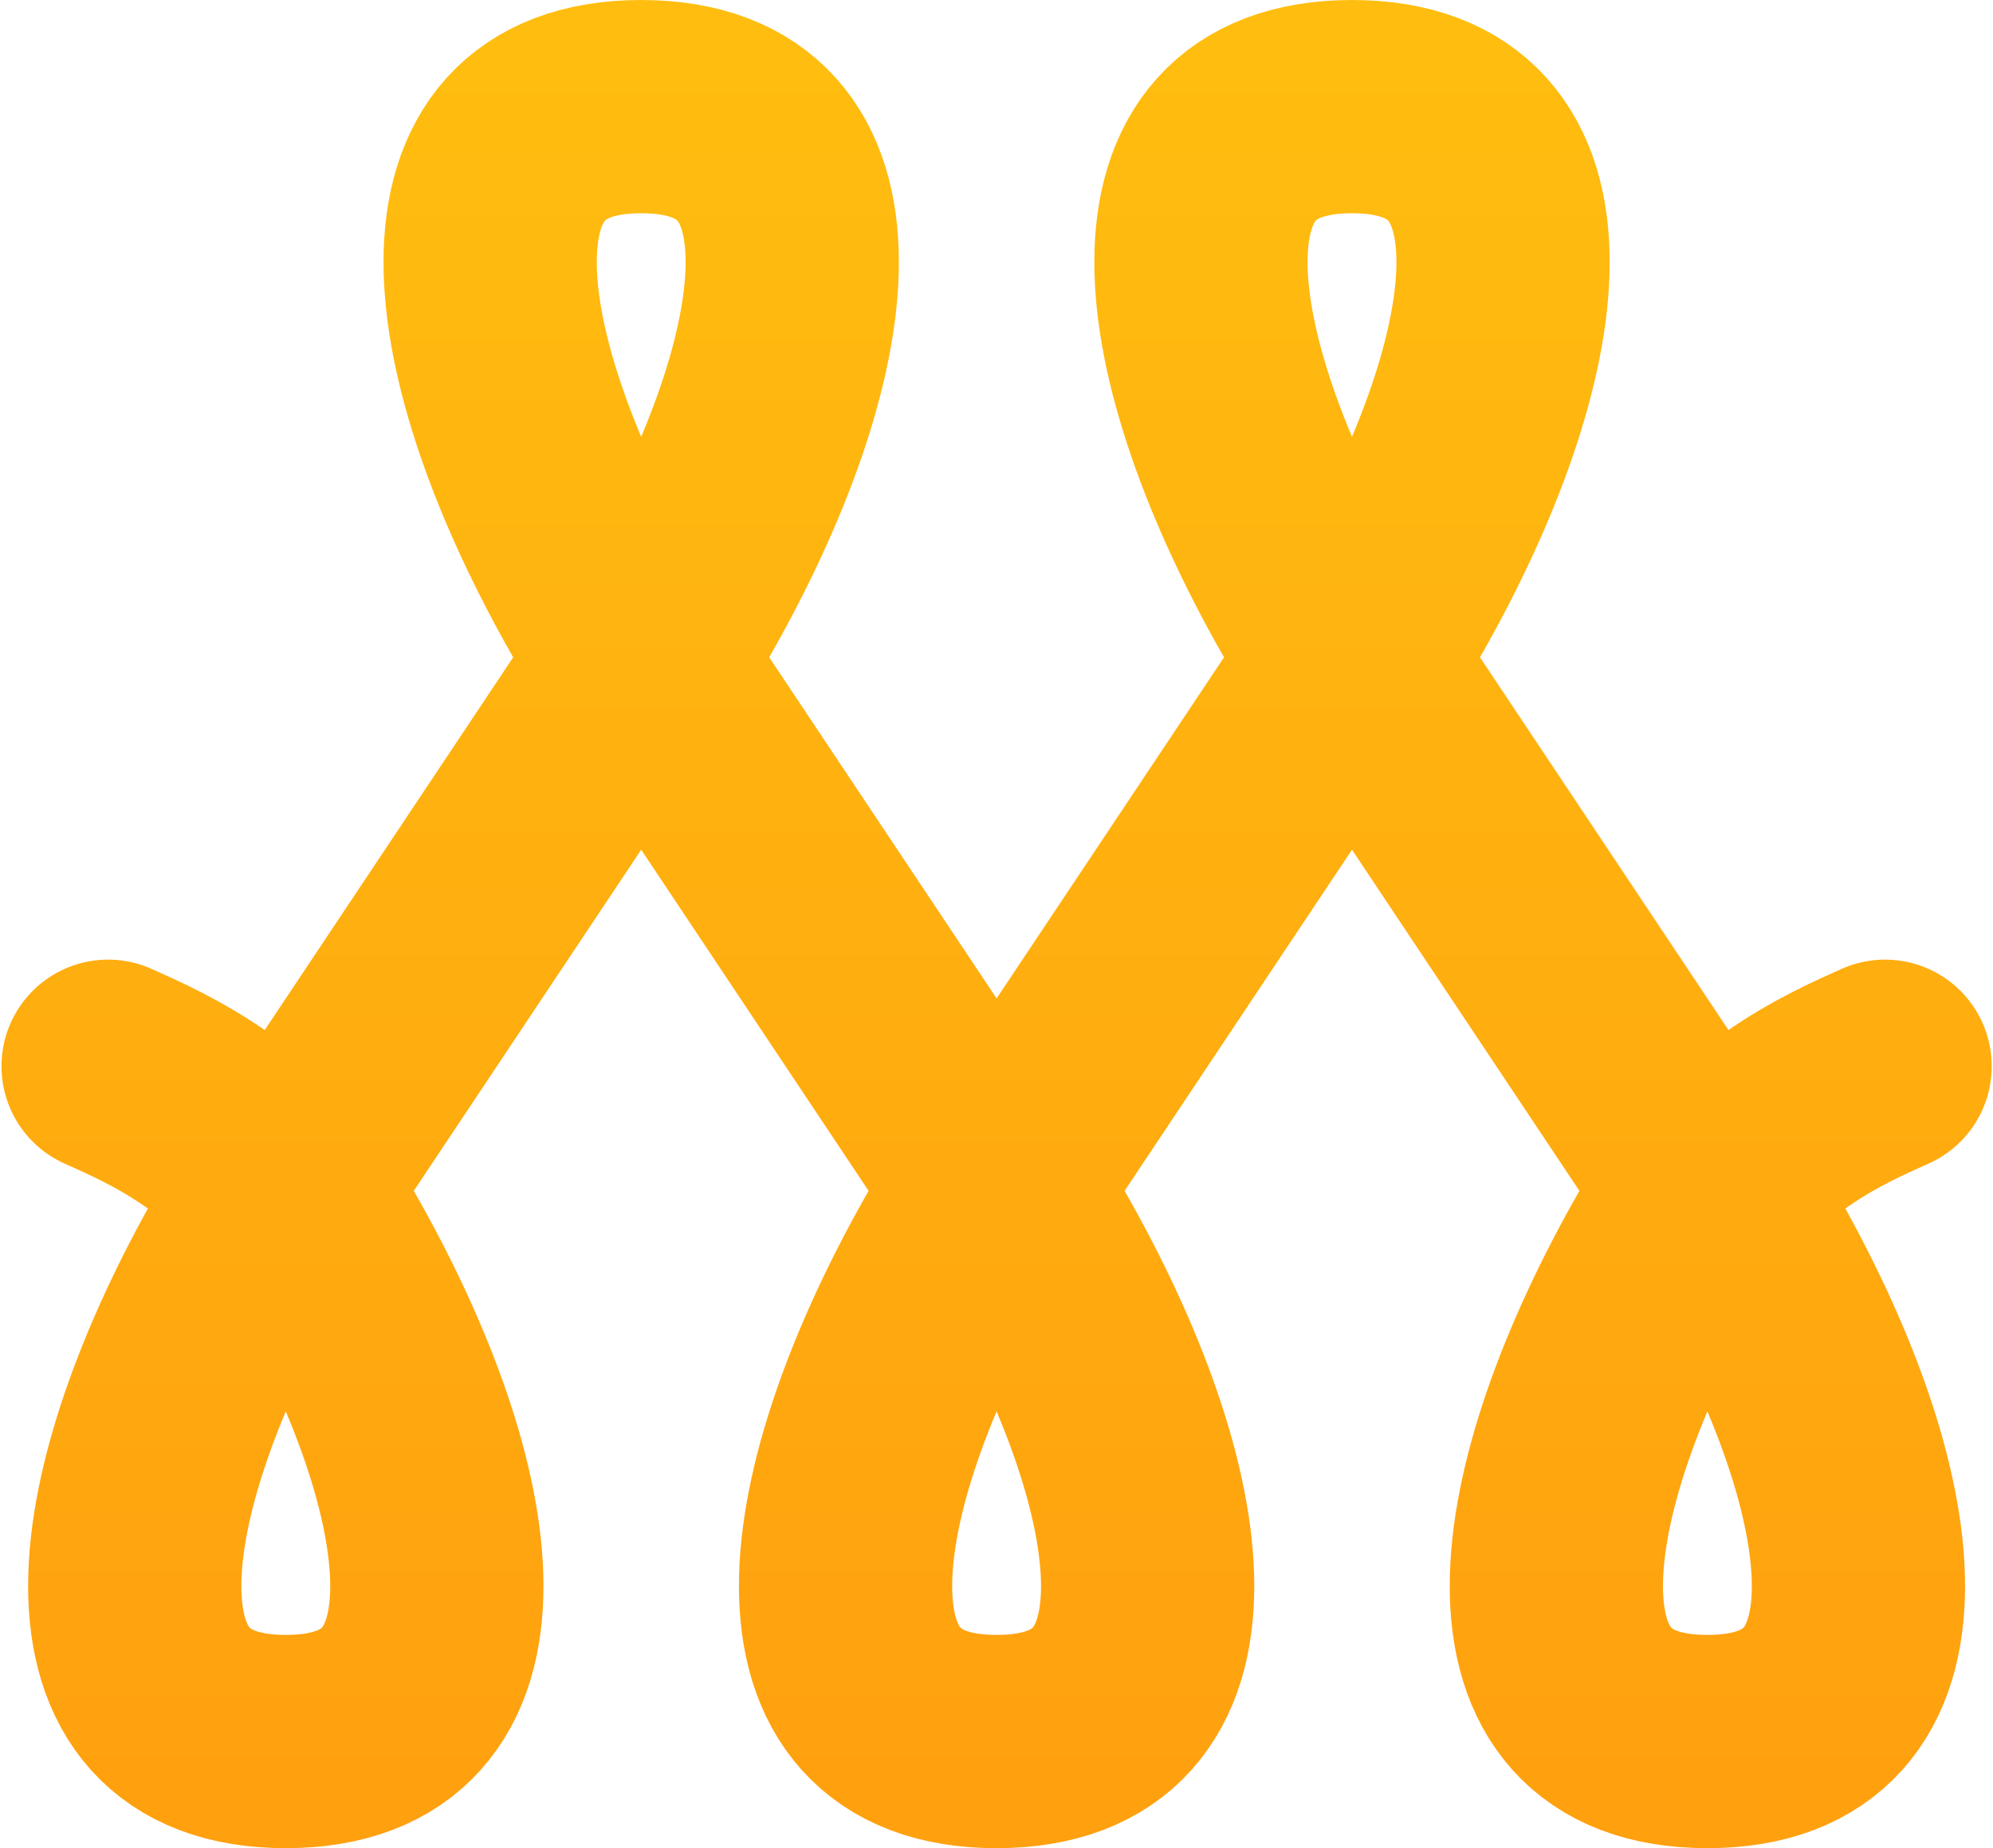 <?xml version="1.0" encoding="UTF-8" standalone="no"?>
<!-- Created with Inkscape (http://www.inkscape.org/) -->

<svg
   xmlns:dc="http://purl.org/dc/elements/1.1/"
   xmlns:cc="http://creativecommons.org/ns#"
   xmlns:rdf="http://www.w3.org/1999/02/22-rdf-syntax-ns#"
   xmlns:svg="http://www.w3.org/2000/svg"
   xmlns="http://www.w3.org/2000/svg"
   xmlns:xlink="http://www.w3.org/1999/xlink"
   xmlns:sodipodi="http://sodipodi.sourceforge.net/DTD/sodipodi-0.dtd"
   xmlns:inkscape="http://www.inkscape.org/namespaces/inkscape"
   version="1.1"
   id="svg2"
   width="280.39"
   height="260.002"
   viewBox="0 0 279.637 260.001"
   sodipodi:docname="M.svg"
   inkscape:version="0.92.3 (2405546, 2018-03-11)"
   inkscape:export-filename="C:\Users\Mahdi\Desktop\New folder\M.png"
   inkscape:export-xdpi="175.38361"
   inkscape:export-ydpi="175.38361">
  <defs
     id="defs6">
    <linearGradient
       inkscape:collect="always"
       id="linearGradient31">
      <stop
         style="stop-color:#ffa00f;stop-opacity:1"
         offset="0"
         id="stop27" />
      <stop
         style="stop-color:#ffbe0f;stop-opacity:1"
         offset="1"
         id="stop29" />
    </linearGradient>
    <linearGradient
       inkscape:collect="always"
       xlink:href="#linearGradient31"
       id="linearGradient33"
       x1="252.985"
       y1="323.506"
       x2="252.985"
       y2="63.505"
       gradientUnits="userSpaceOnUse" />
  </defs>
  <sodipodi:namedview
     pagecolor="#ffffff"
     bordercolor="#666666"
     borderopacity="1"
     objecttolerance="10"
     gridtolerance="10"
     guidetolerance="10"
     inkscape:pageopacity="0"
     inkscape:pageshadow="2"
     inkscape:window-width="1366"
     inkscape:window-height="705"
     id="namedview4"
     showgrid="false"
     inkscape:zoom="1.0288402"
     inkscape:cx="140.19485"
     inkscape:cy="130.00075"
     inkscape:window-x="-8"
     inkscape:window-y="-8"
     inkscape:window-maximized="1"
     inkscape:current-layer="layer2"
     inkscape:showpageshadow="false"
     fit-margin-top="0"
     fit-margin-left="0"
     fit-margin-right="0"
     fit-margin-bottom="0"
     showguides="false"
     inkscape:guide-bbox="true"
     inkscape:object-paths="true"
     inkscape:snap-intersection-paths="true"
     inkscape:snap-smooth-nodes="true"
     inkscape:snap-midpoints="true"
     inkscape:measure-start="400,225"
     inkscape:measure-end="395,225"
     inkscape:snap-global="true"
     viewbox-width="371.35"
     inkscape:snap-bbox="true"
     inkscape:bbox-paths="true"
     inkscape:bbox-nodes="true"
     inkscape:snap-bbox-edge-midpoints="true">
    <sodipodi:guide
       position="-30.174,175.001"
       orientation="0,1"
       id="guide817"
       inkscape:locked="false" />
    <inkscape:grid
       type="xygrid"
       id="grid819"
       originx="-110.174"
       originy="-74.998" />
    <sodipodi:guide
       position="89.826,90.002"
       orientation="1,0"
       id="guide821"
       inkscape:locked="false" />
    <sodipodi:guide
       position="39.826,200.001"
       orientation="1,0"
       id="guide823"
       inkscape:locked="false" />
    <sodipodi:guide
       position="19.826,245.001"
       orientation="0,1"
       id="guide825"
       inkscape:locked="false" />
    <sodipodi:guide
       position="34.826,77925"
       orientation="0,1"
       id="guide827"
       inkscape:locked="false"
       inkscape:label=""
       inkscape:color="rgb(0,0,255)" />
    <sodipodi:guide
       position="62.164,162.501"
       orientation="0,1"
       id="guide829"
       inkscape:locked="false"
       inkscape:label=""
       inkscape:color="rgb(0,0,255)" />
    <sodipodi:guide
       position="139.826,15.002"
       orientation="0,1"
       id="guide831"
       inkscape:locked="false"
       inkscape:label=""
       inkscape:color="rgb(0,0,255)" />
    <sodipodi:guide
       position="139.826,145.002"
       orientation="1,0"
       id="guide833"
       inkscape:locked="false" />
    <sodipodi:guide
       position="189.826,-34.998"
       orientation="1,0"
       id="guide835"
       inkscape:locked="false" />
    <sodipodi:guide
       position="239.826,120.002"
       orientation="1,0"
       id="guide837"
       inkscape:locked="false" />
    <sodipodi:guide
       position="120.685,-7.0000001e-006"
       orientation="0,1"
       id="guide23"
       inkscape:locked="false" />
    <sodipodi:guide
       position="123.593,260.001"
       orientation="0,1"
       id="guide25"
       inkscape:locked="false" />
  </sodipodi:namedview>
  <g
     inkscape:groupmode="layer"
     id="layer2"
     inkscape:label="Logo"
     style="display:inline"
     transform="translate(-113.159,-63.505)">
    <path
       id="path814-3"
       style="display:inline;fill:none;fill-opacity:1;stroke:url(#linearGradient33);stroke-width:30;stroke-linecap:round;stroke-linejoin:miter;stroke-miterlimit:4;stroke-dasharray:none;stroke-opacity:1"
       d="m 377.991,213.505 c -6.391,2.885 -20.753,8.872 -30,25 -20,35 -25,70 5,70 30,0 25,-35 5,-70 l -60,-90 c -20,-35 -25,-70 5,-70 30,0 25,35 5,70 l -60,90 c -20,35 -25,70 5,70 m -125,-95 c 6.391,2.885 20.753,8.872 30,25 20,35 25,70 -5,70 -30,0 -25,-35 -5,-70 l 60,-90 c 20,-35 25,-70 -5,-70 -30,0 -25,35 -5,70 l 60,90 c 20,35 25,70 -5,70"
       inkscape:connector-curvature="0" />
  </g>
</svg>
